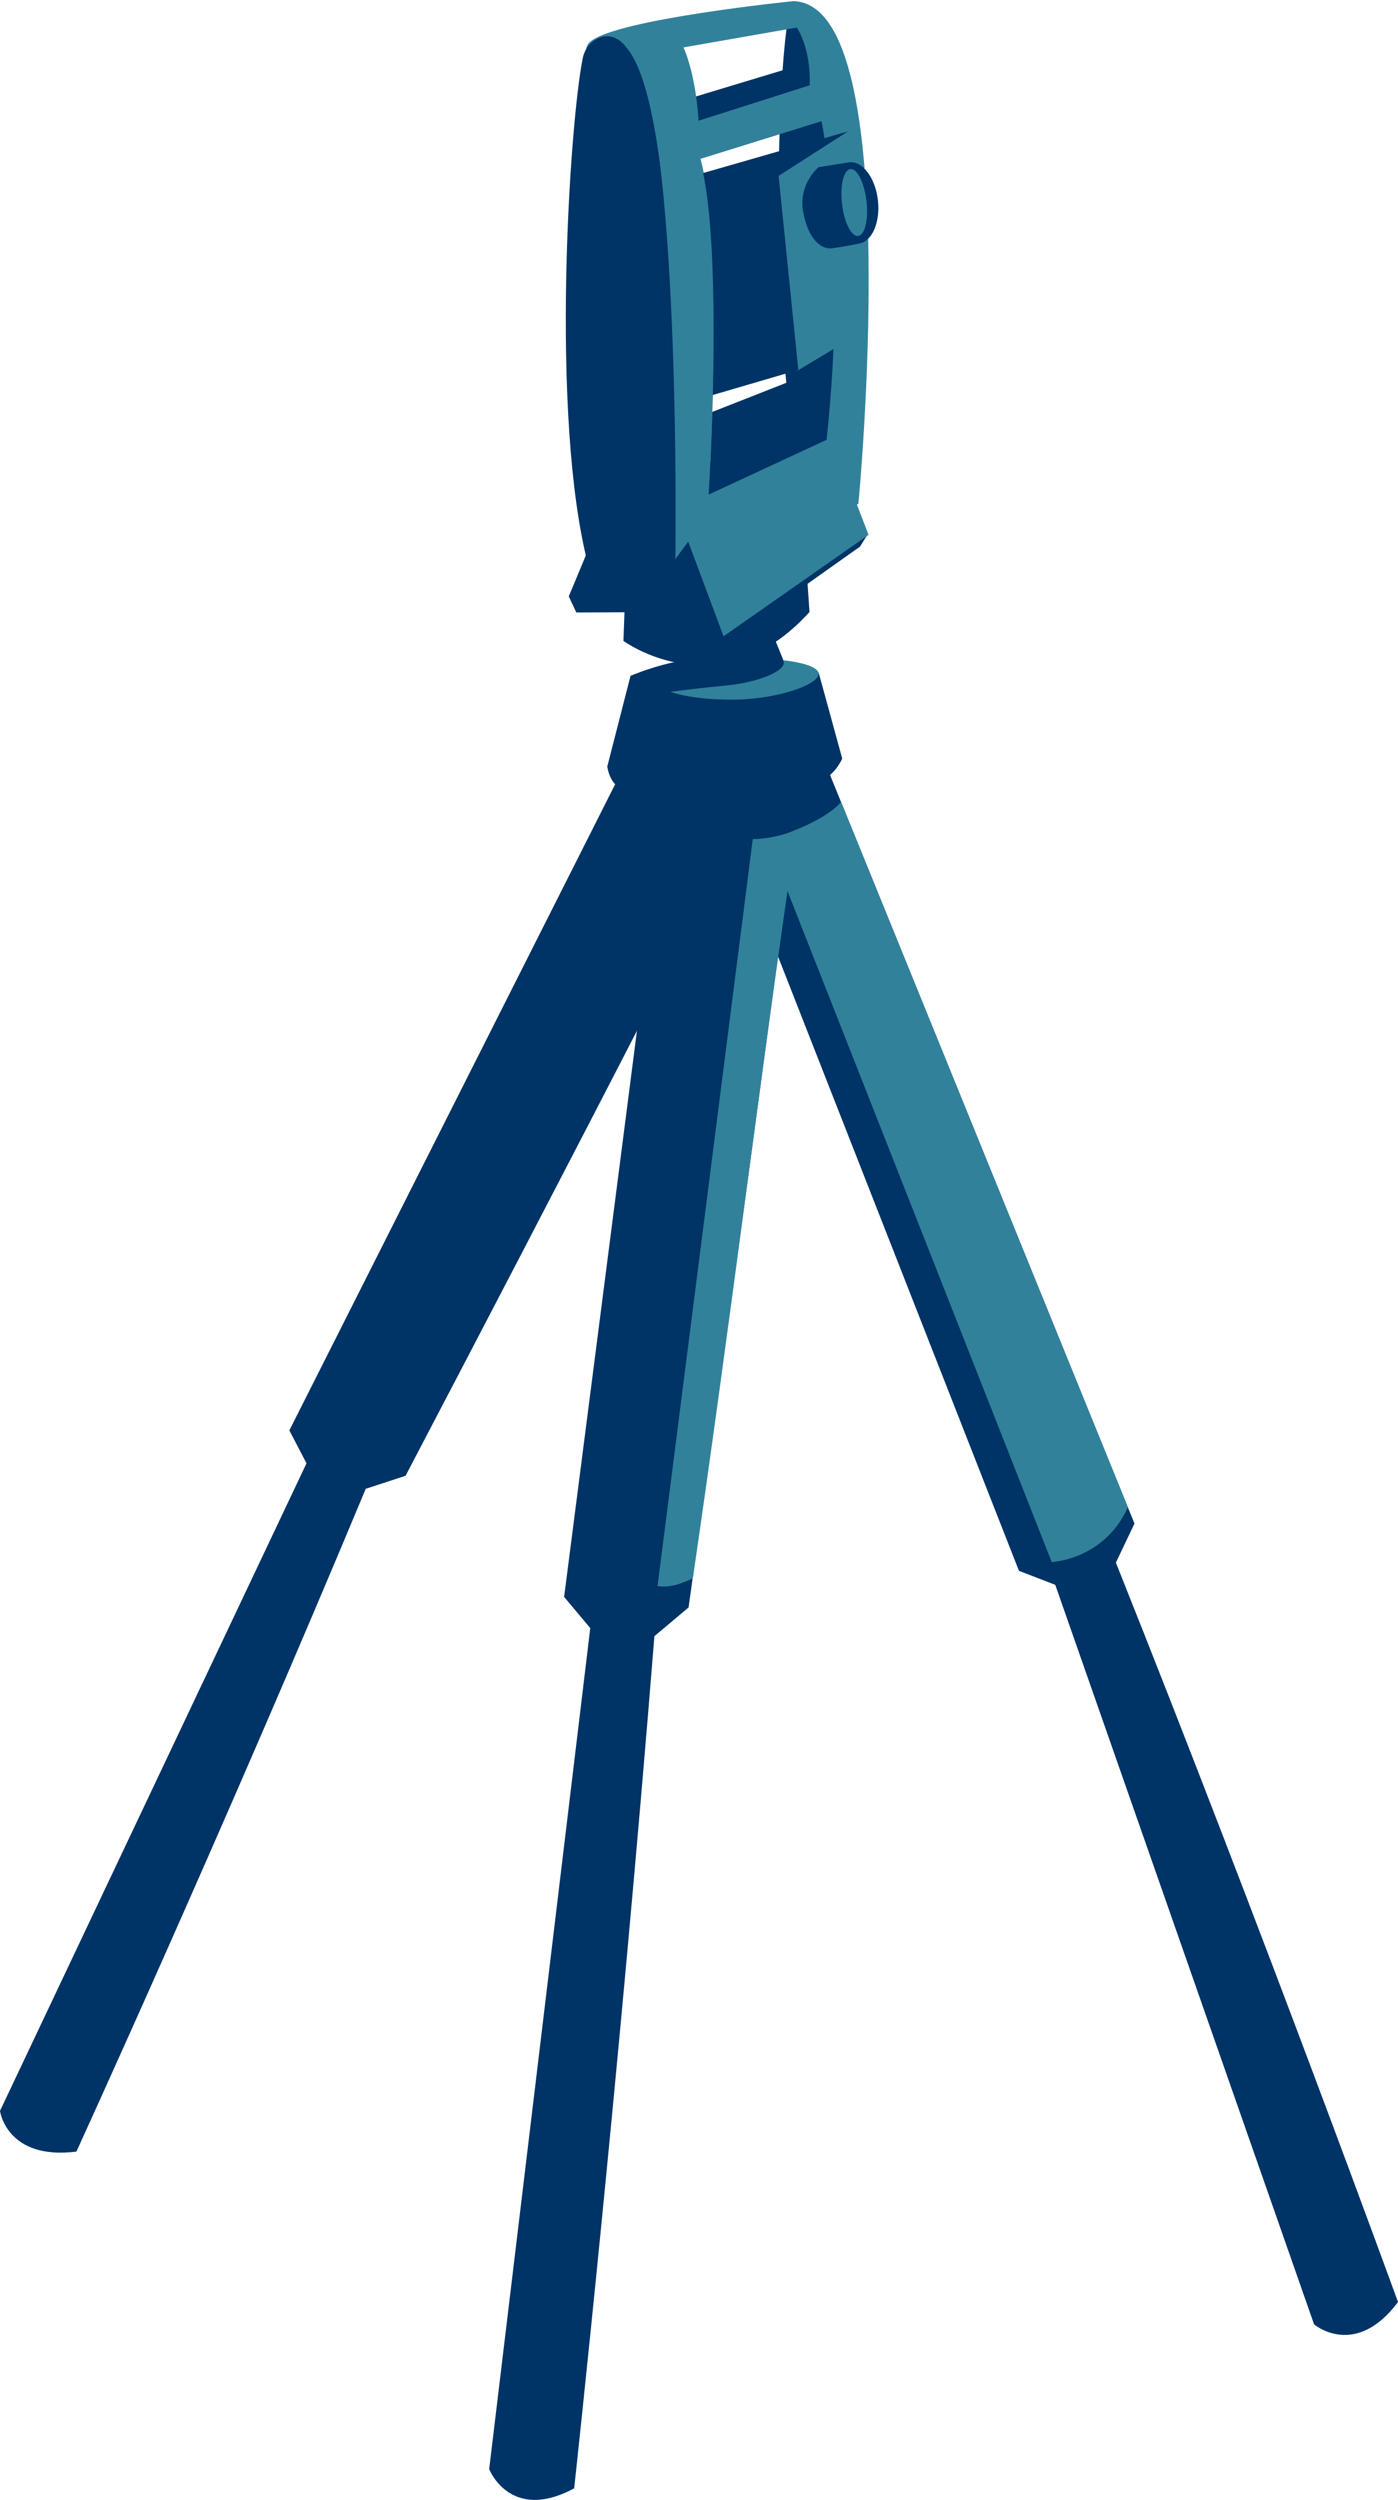 <?xml version="1.0" encoding="UTF-8"?>
<svg id="Layer_3" data-name="Layer 3" xmlns="http://www.w3.org/2000/svg" viewBox="0 0 222.54 397.71">
  <defs>
    <style>
      .cls-1 {
        stroke: #036;
      }

      .cls-1, .cls-2 {
        fill: #036;
      }

      .cls-1, .cls-3 {
        stroke-miterlimit: 10;
      }

      .cls-4, .cls-3 {
        fill: #31819b;
      }

      .cls-3 {
        stroke: #31819b;
      }
    </style>
  </defs>
  <path class="cls-2" d="m110.06,100.71l-64,126.85,2.73,5.24L0,335.82s1.03,7.87,12.16,6.48c0,0,23.44-51.18,46.06-105.45l6.34-2.07s58.2-110.95,57.58-112.56c-1.19-3.07-12.08-21.5-12.08-21.5Z"/>
  <path class="cls-2" d="m107.82,111.32l54.38,138.58,5.78,2.23,41.2,117.65s6.52,5.57,13.36-3.55c0,0-21.03-57.87-44.91-117.63l2.96-6.22-58.98-144.94c-1.51-3.15-13.8,13.88-13.8,13.88Z"/>
  <path class="cls-2" d="m111.21,87.7l-21.41,166.35,4.16,4.97-16.09,133.79s3.32,8.55,13.53,3.06c0,0,7.23-66.18,12.77-135.57l5.44-4.57s19.12-135.78,18.05-137.39c-2.04-3.06-16.46-30.64-16.46-30.64Z"/>
  <path class="cls-2" d="m99.75,88.17l-.51,13.79s15.32,11.23,29.62-4.6l-1.02-14.81s-26.04,7.15-28.09,5.62Z"/>
  <path class="cls-1" d="m125.79,4.04c-1.44,9.61-2.46,41.67.77,64.34l9.26,5.49s1.61-59.87-5.2-70.03c0,0-.94-2.01-2.46-1.32-.91.41-2.18.23-2.37,1.51Z"/>
  <polygon class="cls-1" points="125.41 11.45 96.68 20.13 105.51 24.3 122.66 20.86 131.39 15.9 130.33 13.72 128.38 13.23 125.41 11.45"/>
  <polygon class="cls-1" points="127.96 60.34 93.88 73.74 105.11 83.57 122.47 79.11 129.75 70.43 130.64 65.7 133.32 61.62 127.96 60.34"/>
  <path class="cls-3" d="m126.3.68s-28.43,2.89-32.17,6.47,13.4,87.66,13.4,87.66l28.64-14.98S143.66,1.19,126.3.68Zm.77,3.15s2.64,3.38,2.3,10.11l-18.64,5.94s-.21-7.57-2.64-12.72l18.98-3.32Zm4.98,66.47l-19.79,9.19s2.6-40.89-1.36-54.55l20.26-6.3s4.34,19.62.89,51.66Z"/>
  <path class="cls-1" d="m93.26,9.33c-2.05,9.99-5.26,57.01.87,80.5l12.77,5.11s2.04-76.6-7.66-87.15c0,0-1.34-2.09-3.5-1.37-1.29.43-2.2,1.58-2.48,2.91Z"/>
  <g>
    <polygon class="cls-3" points="124.26 27.93 134.58 21.73 137.65 51.96 127.33 58.16 124.26 27.93"/>
    <polygon class="cls-2" points="123.94 27.98 127.08 58.85 91.91 69.16 92.64 37.79 99.09 31.22 134.99 20.9 123.94 27.98"/>
    <path class="cls-2" d="m136.86,38.72c-.15.07-2.65.53-4.39.78-1.74.24-3.85-1.45-4.63-5.85-.77-4.41,2.46-7.05,2.46-7.05,0,0,4.81-.77,4.88-.78,2.11-.24,4.16,2.46,4.57,6.03.4,3.46-.89,6.47-2.89,6.87Z"/>
    <ellipse class="cls-4" cx="135.98" cy="32.23" rx="1.96" ry="5.36" transform="translate(-2.79 15.76) rotate(-6.57)"/>
  </g>
  <path class="cls-4" d="m103,12.68l-2.77-5.64c1.06,1.15,1.98,3.09,2.77,5.64Z"/>
  <path class="cls-4" d="m113.11,73.29l-4.71,20.9-.91-2.83s1.05-60.77-5.46-81.51l7.89,12.68c.07.26,1.48,2.83,1.48,2.83,2.97,10.24,2.25,35.77,1.71,47.93Z"/>
  <polygon class="cls-2" points="109.64 86.06 104.28 93.28 112.54 104.22 136.9 86.96 138.18 84.9 109.64 86.06"/>
  <polygon class="cls-3" points="137.65 84.9 115.42 100.45 109.95 85.81 134.02 75.47 137.65 84.9"/>
  <polygon class="cls-2" points="96.58 80.39 90.54 94.88 91.74 97.44 107.56 97.37 96.58 80.39"/>
  <path class="cls-2" d="m130.32,107s-13.49-6.25-29.95.52l-3.7,14.43c.15.97.47,1.75.91,2.4,3.59,5.25,25.06,4.13,33.74-.51,1.83-.98,2.75-3.16,2.75-3.16l-3.75-13.67Z"/>
  <path class="cls-4" d="m124.68,105.04s3.8.35,5.18,1.41c2.39,1.82-5.26,4.8-13.12,4.86-6.65.05-10.01-1.24-10.01-1.24,0,0,3.02-.45,8.95-1.02,5.16-.5,9.86-2.46,8.99-4.01Z"/>
  <path class="cls-4" d="m122.14,133.62s8.56-2.39,11.75-6.03l45.65,112.19c-.56,1.26-1.69,3.38-3.89,5.26-3.26,2.79-6.82,3.34-8.23,3.48-15.09-38.3-30.18-76.6-45.27-114.89Z"/>
  <path class="cls-4" d="m104.67,252.33c1.97.3,3.79-.37,5.62-1.24,5.98-40.77,10.51-78.33,16.48-119.1-1.82.92-5.11,1.52-6.94,1.5l-15.16,118.84Z"/>
</svg>